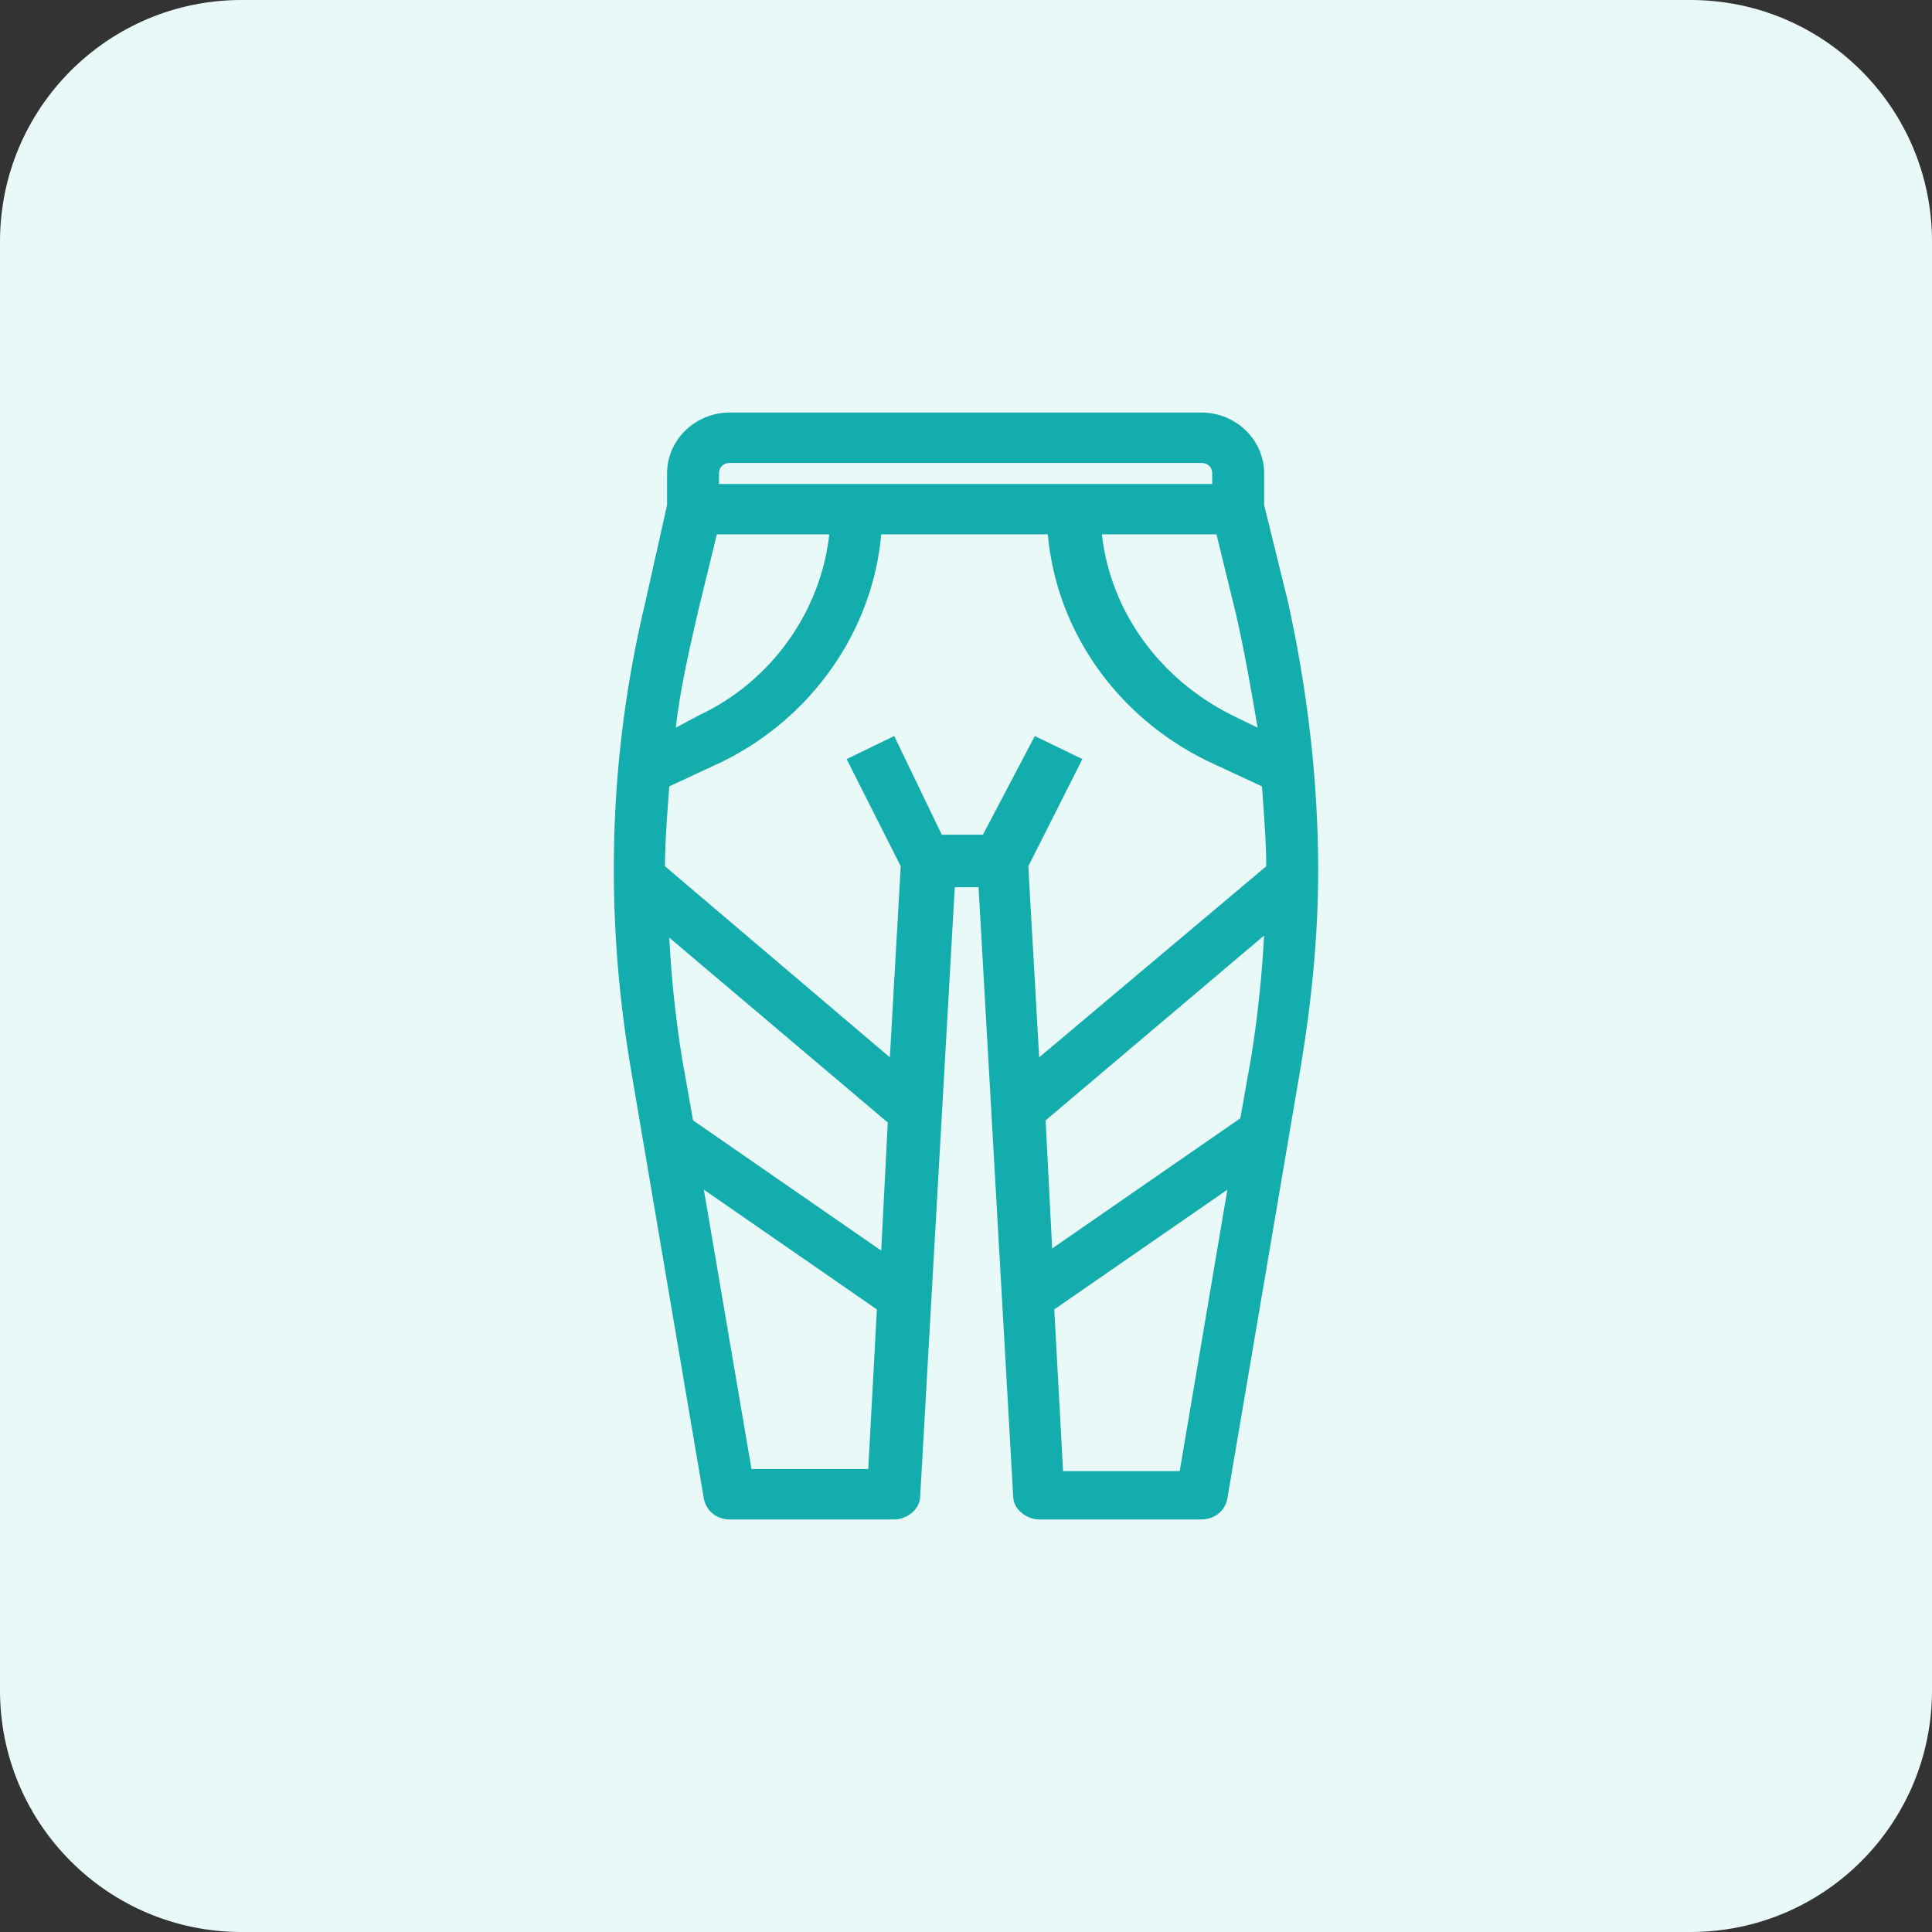 <svg width="32" height="32" viewBox="0 0 32 32" fill="none" xmlns="http://www.w3.org/2000/svg">
<rect x="0" y="0" width="32" height="32" fill="#333333" stroke="none"/>
<path d="M0 4C0 1.791 1.791 0 4 0H28C30.209 0 32 1.791 32 4V28C32 30.209 30.209 32 28 32H4C1.791 32 0 30.209 0 28V4Z" fill="#E9F9F8"/>
<path d="M21.332 9.964L20.938 8.364V7.842C20.938 7.285 20.472 6.833 19.899 6.833H12.088C11.515 6.833 11.049 7.285 11.049 7.842V8.364L10.691 9.964C10.082 12.504 10.01 15.078 10.44 17.652L11.658 24.819C11.694 25.027 11.873 25.167 12.088 25.167H14.811C15.026 25.167 15.241 24.993 15.241 24.784L15.814 14.695H16.208L16.782 24.784C16.782 24.993 16.997 25.167 17.212 25.167H19.899C20.114 25.167 20.293 25.027 20.329 24.819L21.547 17.652C21.726 16.574 21.833 15.495 21.833 14.417C21.833 12.921 21.654 11.425 21.332 9.964ZM14.704 18.592L14.596 20.714L11.479 18.557L11.3 17.548C11.193 16.887 11.121 16.226 11.085 15.53L14.704 18.592ZM12.447 24.332L11.658 19.705L14.524 21.688L14.381 24.332H12.447ZM11.909 8.016V7.842C11.909 7.738 11.981 7.668 12.088 7.668H19.899C20.006 7.668 20.078 7.738 20.078 7.842V8.016H11.909ZM20.4 11.843C19.218 11.251 18.394 10.138 18.251 8.851H20.149L20.472 10.173C20.615 10.799 20.723 11.425 20.83 12.052L20.4 11.843ZM14.596 8.851H17.355C17.498 10.451 18.501 11.877 20.006 12.608L20.902 13.025C20.938 13.513 20.973 13.965 20.973 14.348L17.212 17.513L17.032 14.348L17.928 12.573L17.14 12.191L16.28 13.826H15.599L14.811 12.191L14.023 12.573L14.919 14.348L14.739 17.513L11.014 14.348C11.014 13.965 11.049 13.513 11.085 13.025L11.981 12.608C13.45 11.877 14.453 10.451 14.596 8.851ZM11.193 12.052C11.264 11.425 11.408 10.799 11.551 10.173L11.873 8.851H13.736C13.593 10.138 12.769 11.286 11.587 11.843L11.193 12.052ZM20.938 15.495C20.902 16.157 20.83 16.852 20.723 17.513L20.544 18.522L17.427 20.679L17.319 18.557L20.938 15.495ZM17.606 24.332L17.462 21.688L20.329 19.705L19.54 24.366H17.606V24.332Z" fill="#13ADAD"/>
</svg>
